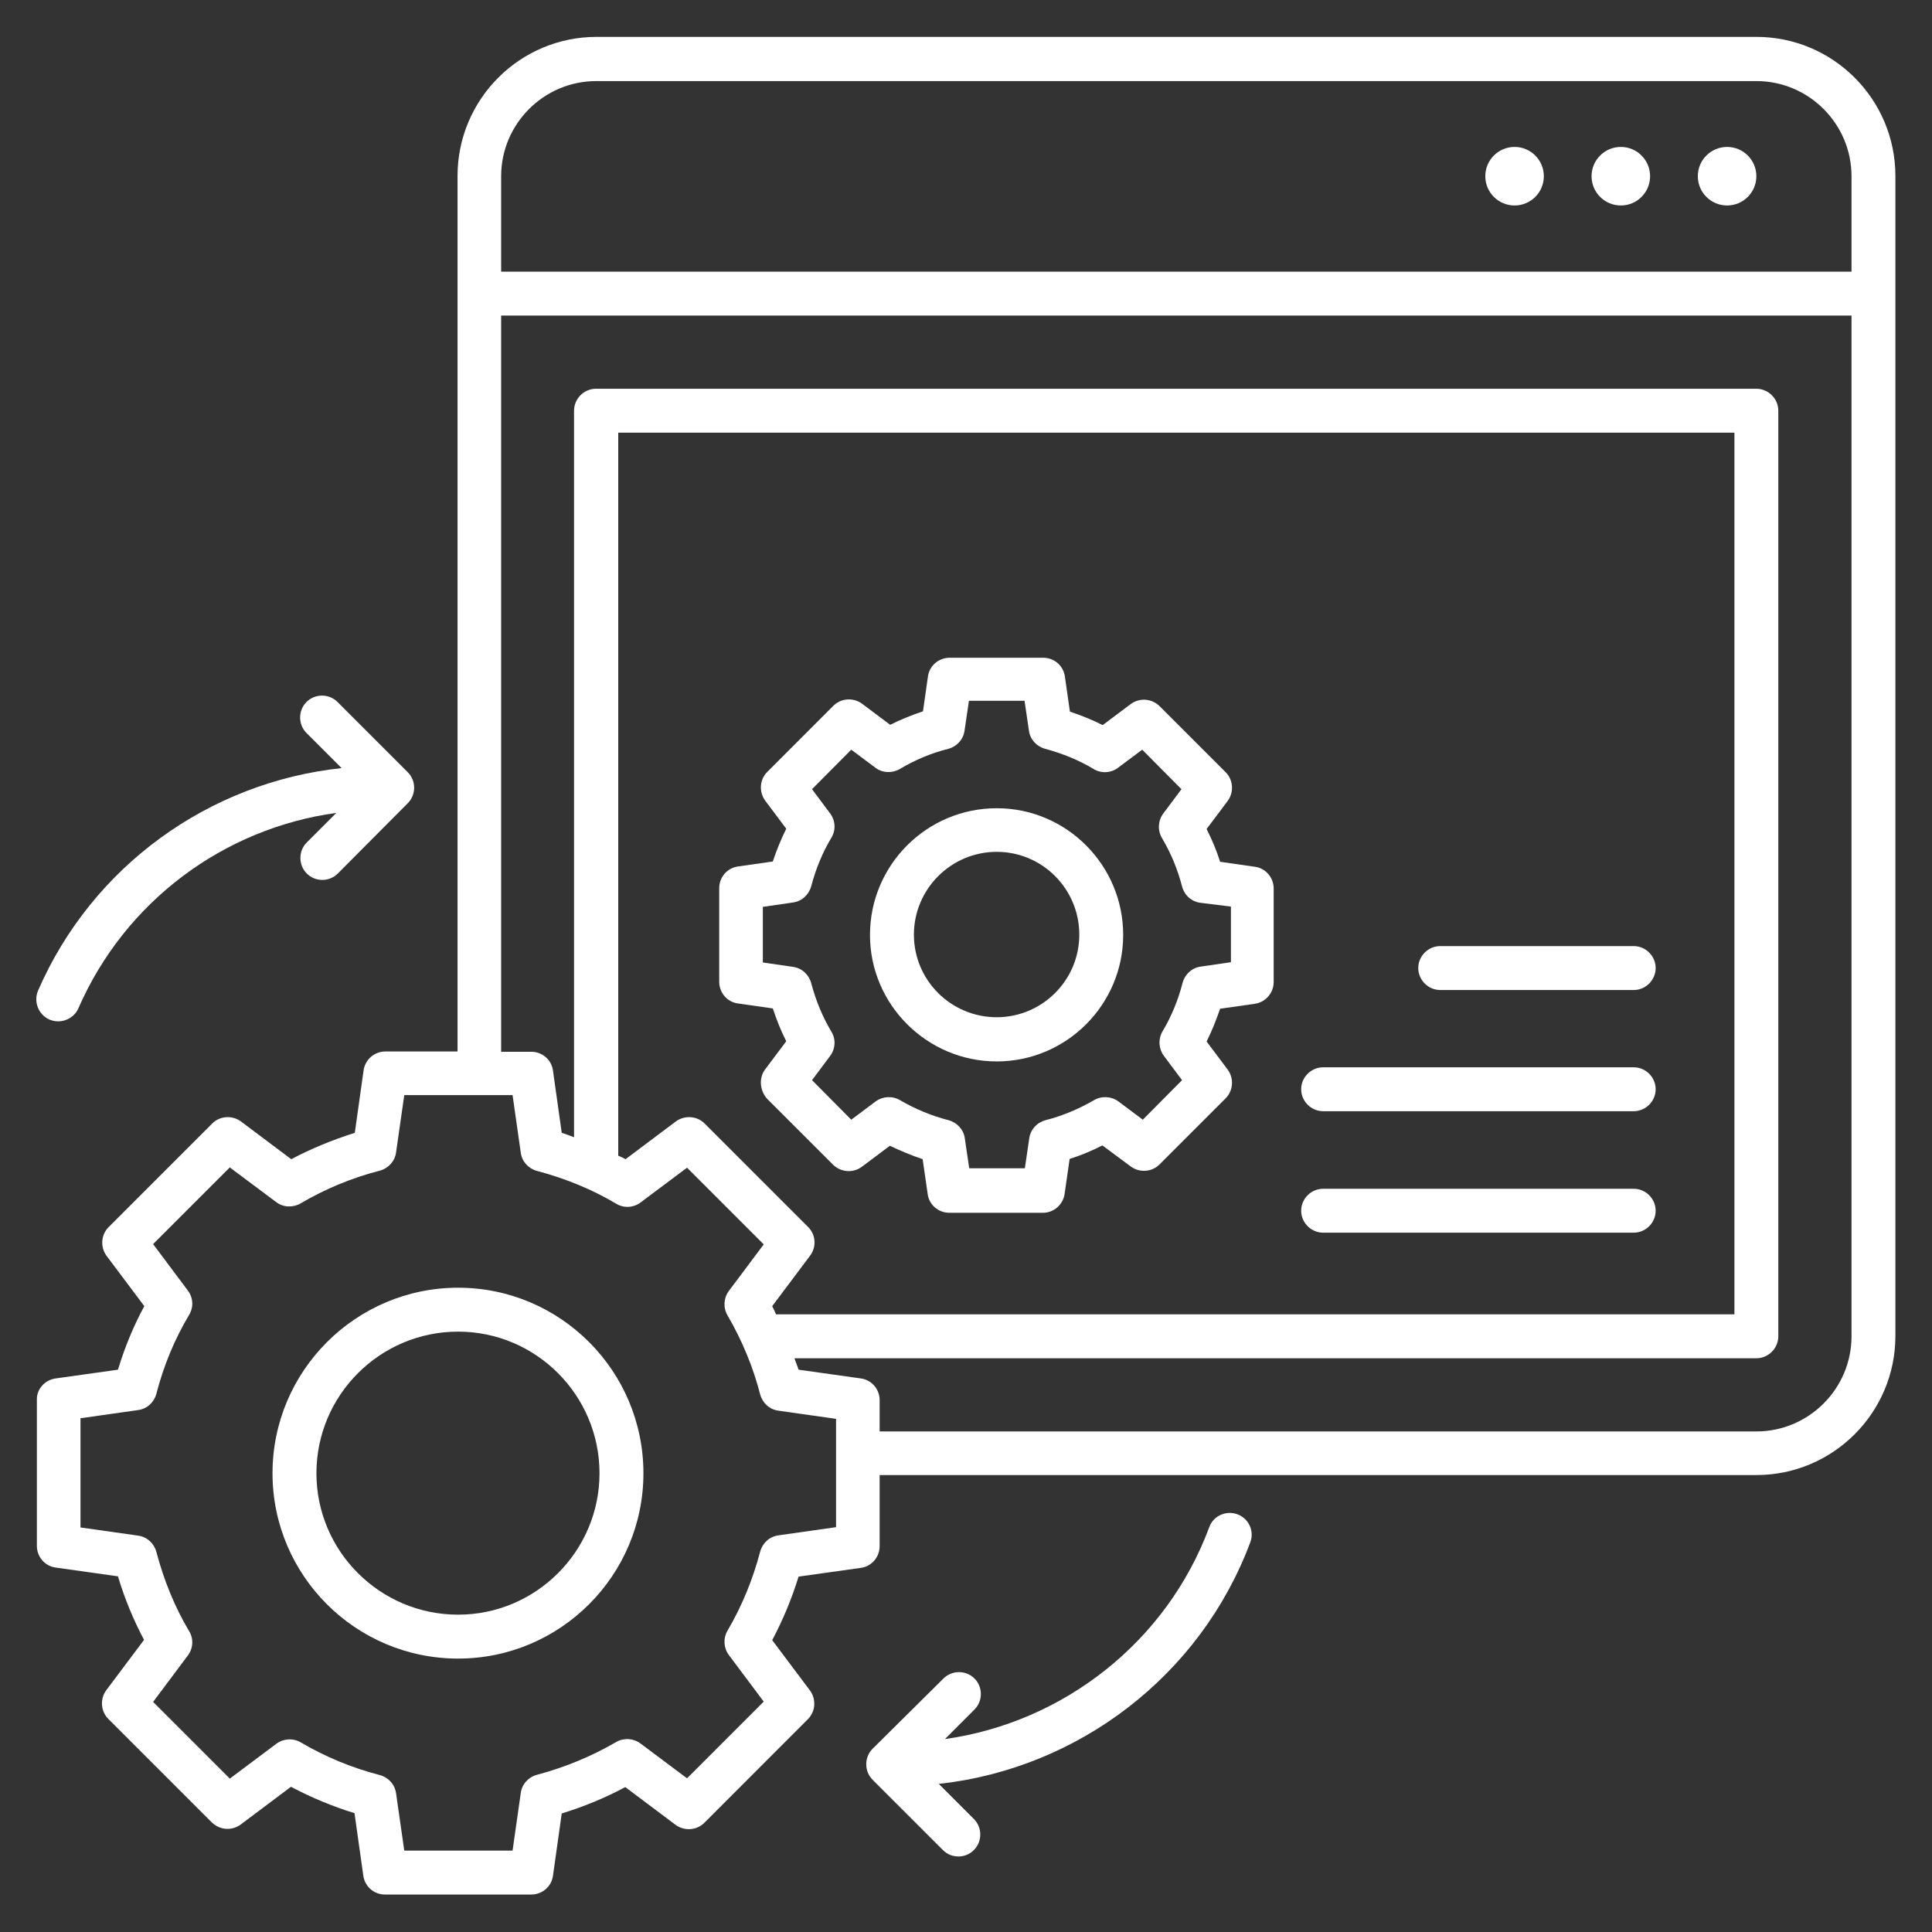 <svg width="56" height="56" viewBox="0 0 56 56" fill="none" xmlns="http://www.w3.org/2000/svg">
<rect x="0" y="0" width="56" height="56" fill="#333333" stroke="none"/>
<path d="M13.279 37.325C16.24 37.325 18.65 39.734 18.65 42.704C18.65 45.665 16.24 48.075 13.279 48.075C10.309 48.075 7.899 45.665 7.899 42.704C7.899 39.734 10.318 37.325 13.279 37.325ZM13.279 46.802C15.536 46.802 17.377 44.961 17.377 42.704C17.377 40.439 15.536 38.598 13.279 38.598C11.013 38.598 9.172 40.439 9.172 42.704C9.172 44.961 11.013 46.802 13.279 46.802Z" fill="white"/>
<path d="M1.612 39.955L3.419 39.701C3.615 39.056 3.869 38.436 4.183 37.859L3.088 36.4C2.902 36.145 2.927 35.789 3.148 35.569L6.152 32.565C6.372 32.344 6.728 32.319 6.983 32.505L8.442 33.6C9.019 33.294 9.639 33.04 10.284 32.836L10.538 31.029C10.581 30.715 10.852 30.478 11.166 30.478H13.262V5.099C13.262 2.876 15.069 1.069 17.292 1.069H50.909C53.132 1.069 54.939 2.876 54.939 5.099V38.725C54.939 40.948 53.132 42.755 50.909 42.755H25.497V44.817C25.497 45.131 25.268 45.402 24.954 45.445L23.147 45.699C22.951 46.336 22.697 46.947 22.383 47.541L23.478 49C23.664 49.255 23.639 49.611 23.418 49.831L20.415 52.835C20.194 53.056 19.838 53.081 19.583 52.895L18.124 51.8C17.538 52.114 16.919 52.368 16.282 52.564L16.028 54.371C15.986 54.685 15.714 54.914 15.4 54.914H11.158C10.844 54.914 10.572 54.685 10.53 54.362L10.275 52.555C9.639 52.36 9.028 52.105 8.434 51.791L6.975 52.886C6.72 53.073 6.372 53.047 6.143 52.827L3.139 49.823C2.919 49.602 2.893 49.246 3.08 48.992L4.175 47.532C3.869 46.955 3.615 46.344 3.419 45.691L1.612 45.436C1.298 45.394 1.069 45.122 1.069 44.809V40.566C1.061 40.269 1.298 39.998 1.612 39.955ZM53.667 5.108C53.667 3.589 52.428 2.35 50.909 2.35H17.284C15.765 2.35 14.526 3.589 14.526 5.108V7.874H53.667V5.108ZM50.909 41.491C52.428 41.491 53.667 40.252 53.667 38.733V9.147H14.526V30.486H15.4C15.714 30.486 15.986 30.715 16.028 31.029L16.282 32.836C16.401 32.87 16.52 32.921 16.639 32.964V11.904C16.639 11.556 16.927 11.268 17.275 11.268H50.909C51.257 11.268 51.545 11.556 51.545 11.904V38.733C51.545 39.081 51.257 39.37 50.909 39.37H23.028C23.062 39.48 23.113 39.59 23.147 39.701L24.954 39.955C25.268 39.998 25.497 40.269 25.497 40.583V41.491H50.909ZM23.478 36.4L22.383 37.859C22.425 37.936 22.459 38.021 22.493 38.097H50.273V12.541H17.92V33.498C17.988 33.532 18.064 33.558 18.132 33.6L19.591 32.505C19.846 32.319 20.202 32.344 20.423 32.565L23.427 35.569C23.647 35.789 23.673 36.145 23.478 36.4ZM2.333 44.274L4.005 44.511C4.259 44.545 4.463 44.732 4.531 44.978C4.752 45.81 5.065 46.582 5.481 47.278C5.617 47.498 5.6 47.778 5.447 47.982L4.438 49.331L6.661 51.554L8.01 50.544C8.213 50.392 8.493 50.374 8.714 50.502C9.435 50.926 10.216 51.248 11.013 51.452C11.259 51.52 11.446 51.724 11.48 51.978L11.718 53.641H14.857L15.095 51.97C15.129 51.715 15.315 51.511 15.561 51.444C16.367 51.231 17.148 50.909 17.861 50.493C18.081 50.366 18.361 50.383 18.565 50.536L19.914 51.545L22.137 49.322L21.127 47.973C20.974 47.77 20.958 47.49 21.085 47.269C21.509 46.548 21.823 45.776 22.035 44.97C22.103 44.724 22.307 44.537 22.561 44.503L24.233 44.266V41.126L22.561 40.889C22.307 40.855 22.103 40.668 22.035 40.422C21.831 39.624 21.509 38.852 21.085 38.122C20.958 37.902 20.974 37.622 21.127 37.418L22.137 36.069L19.914 33.846L18.565 34.856C18.361 35.008 18.081 35.026 17.861 34.89C17.173 34.482 16.401 34.16 15.561 33.939C15.315 33.871 15.129 33.668 15.095 33.413L14.857 31.742H11.718L11.48 33.405C11.446 33.659 11.259 33.863 11.013 33.931C10.19 34.143 9.418 34.465 8.714 34.881C8.493 35.008 8.213 35 8.01 34.847L6.661 33.838L4.438 36.061L5.447 37.41C5.6 37.613 5.617 37.893 5.481 38.114C5.065 38.81 4.743 39.582 4.531 40.405C4.463 40.651 4.259 40.838 4.005 40.871L2.333 41.109V44.274Z" fill="white"/>
<path d="M28.891 23.427C30.91 23.427 32.556 25.073 32.556 27.101C32.556 29.12 30.91 30.766 28.891 30.766C26.872 30.766 25.217 29.12 25.217 27.101C25.217 25.073 26.863 23.427 28.891 23.427ZM28.891 29.485C30.206 29.485 31.284 28.416 31.284 27.092C31.284 25.768 30.215 24.691 28.891 24.691C27.567 24.691 26.49 25.768 26.49 27.092C26.49 28.416 27.567 29.485 28.891 29.485Z" fill="white"/>
<path d="M22.179 30.995L22.79 30.181C22.638 29.884 22.51 29.561 22.4 29.23L21.39 29.086C21.076 29.044 20.847 28.772 20.847 28.458V25.743C20.847 25.429 21.076 25.158 21.39 25.115L22.4 24.971C22.51 24.64 22.638 24.326 22.79 24.021L22.179 23.206C21.993 22.951 22.018 22.595 22.239 22.375L24.156 20.457C24.377 20.236 24.733 20.211 24.988 20.398L25.802 21.009C26.108 20.856 26.422 20.729 26.753 20.618L26.897 19.608C26.939 19.294 27.211 19.065 27.525 19.065H30.24C30.554 19.065 30.825 19.294 30.868 19.617L31.012 20.627C31.343 20.737 31.657 20.864 31.962 21.017L32.777 20.406C33.032 20.219 33.379 20.245 33.608 20.465L35.526 22.383C35.747 22.604 35.772 22.96 35.586 23.215L34.974 24.029C35.127 24.334 35.263 24.648 35.365 24.979L36.374 25.124C36.688 25.166 36.918 25.438 36.918 25.752V28.467C36.918 28.781 36.68 29.052 36.374 29.095L35.365 29.239C35.255 29.561 35.127 29.884 34.974 30.189L35.586 31.004C35.772 31.258 35.747 31.614 35.526 31.835L33.608 33.753C33.388 33.973 33.032 33.999 32.777 33.812L31.954 33.201C31.648 33.354 31.334 33.49 31.004 33.592L30.859 34.601C30.817 34.915 30.545 35.153 30.232 35.153H27.516C27.202 35.153 26.931 34.924 26.889 34.61L26.744 33.6C26.422 33.49 26.108 33.362 25.794 33.21L24.979 33.821C24.725 34.007 24.377 33.982 24.148 33.761L22.23 31.844C22.018 31.598 21.993 31.241 22.179 30.995ZM23.512 28.492C23.647 29.001 23.842 29.476 24.097 29.901C24.233 30.121 24.216 30.401 24.063 30.605L23.537 31.309L24.674 32.455L25.378 31.928C25.582 31.776 25.862 31.759 26.082 31.886C26.532 32.149 27.007 32.344 27.499 32.471C27.745 32.539 27.932 32.743 27.966 32.998L28.093 33.863H29.706L29.833 32.998C29.867 32.743 30.053 32.539 30.299 32.471C30.8 32.344 31.275 32.141 31.716 31.886C31.937 31.759 32.217 31.776 32.421 31.928L33.125 32.455L34.262 31.309L33.736 30.605C33.583 30.401 33.566 30.121 33.693 29.901C33.956 29.459 34.151 28.984 34.279 28.484C34.347 28.238 34.55 28.051 34.805 28.017L35.679 27.89V26.278L34.788 26.167C34.533 26.133 34.33 25.947 34.262 25.692C34.135 25.2 33.939 24.725 33.676 24.284C33.549 24.063 33.566 23.783 33.719 23.579L34.245 22.875L33.108 21.73L32.404 22.256C32.2 22.409 31.92 22.425 31.699 22.29C31.275 22.035 30.8 21.84 30.291 21.704C30.045 21.636 29.858 21.433 29.824 21.178L29.697 20.313H28.085L27.958 21.178C27.924 21.433 27.737 21.636 27.491 21.704C26.982 21.831 26.507 22.035 26.082 22.29C25.862 22.417 25.582 22.409 25.378 22.256L24.674 21.73L23.537 22.875L24.063 23.579C24.216 23.783 24.233 24.063 24.097 24.284C23.842 24.708 23.647 25.183 23.512 25.692C23.444 25.938 23.24 26.125 22.985 26.159L22.111 26.286V27.898L22.985 28.025C23.24 28.059 23.444 28.246 23.512 28.492Z" fill="white"/>
<path d="M50.061 5.956C49.592 5.956 49.212 5.576 49.212 5.108C49.212 4.639 49.592 4.259 50.061 4.259C50.529 4.259 50.909 4.639 50.909 5.108C50.909 5.576 50.529 5.956 50.061 5.956Z" fill="white"/>
<path d="M46.981 5.956C46.512 5.956 46.132 5.576 46.132 5.108C46.132 4.639 46.512 4.259 46.981 4.259C47.449 4.259 47.829 4.639 47.829 5.108C47.829 5.576 47.449 5.956 46.981 5.956Z" fill="white"/>
<path d="M43.901 5.956C43.432 5.956 43.052 5.576 43.052 5.108C43.052 4.639 43.432 4.259 43.901 4.259C44.369 4.259 44.749 4.639 44.749 5.108C44.749 5.576 44.369 5.956 43.901 5.956Z" fill="white"/>
<path d="M47.354 28.696H41.745C41.398 28.696 41.109 28.407 41.109 28.059C41.109 27.712 41.398 27.423 41.745 27.423H47.354C47.702 27.423 47.99 27.712 47.99 28.059C47.99 28.407 47.702 28.696 47.354 28.696Z" fill="white"/>
<path d="M38.352 30.936H47.354C47.702 30.936 47.99 31.224 47.99 31.572C47.99 31.92 47.702 32.209 47.354 32.209H38.352C38.004 32.209 37.715 31.92 37.715 31.572C37.715 31.224 38.004 30.936 38.352 30.936Z" fill="white"/>
<path d="M38.352 34.457H47.354C47.702 34.457 47.99 34.745 47.99 35.093C47.99 35.441 47.702 35.73 47.354 35.73H38.352C38.004 35.73 37.715 35.441 37.715 35.093C37.715 34.745 38.004 34.457 38.352 34.457Z" fill="white"/>
<path d="M9.792 25.319C9.664 25.446 9.503 25.505 9.342 25.505C9.181 25.505 9.019 25.446 8.892 25.319C8.646 25.073 8.646 24.665 8.892 24.419L9.749 23.562C6.474 24.012 3.623 26.133 2.274 29.222C2.172 29.459 1.935 29.604 1.688 29.604C1.604 29.604 1.519 29.587 1.434 29.553C1.112 29.409 0.967 29.035 1.103 28.713C2.673 25.107 6.058 22.672 9.902 22.264L8.884 21.246C8.638 21 8.638 20.593 8.884 20.347C9.13 20.101 9.537 20.101 9.783 20.347L11.819 22.383C12.066 22.629 12.066 23.036 11.819 23.282L9.792 25.319Z" fill="white"/>
<path d="M27.347 48.652C27.593 48.406 28 48.406 28.246 48.652C28.492 48.898 28.492 49.305 28.246 49.551L27.389 50.408C30.834 49.925 33.821 47.583 35.051 44.265C35.17 43.934 35.543 43.773 35.865 43.892C36.196 44.011 36.366 44.384 36.239 44.707C34.796 48.567 31.258 51.265 27.211 51.707L28.229 52.725C28.475 52.971 28.475 53.378 28.229 53.624C28.102 53.752 27.941 53.811 27.779 53.811C27.618 53.811 27.457 53.752 27.33 53.624L25.293 51.588C25.047 51.342 25.047 50.934 25.293 50.688L27.347 48.652Z" fill="white"/>
</svg>
